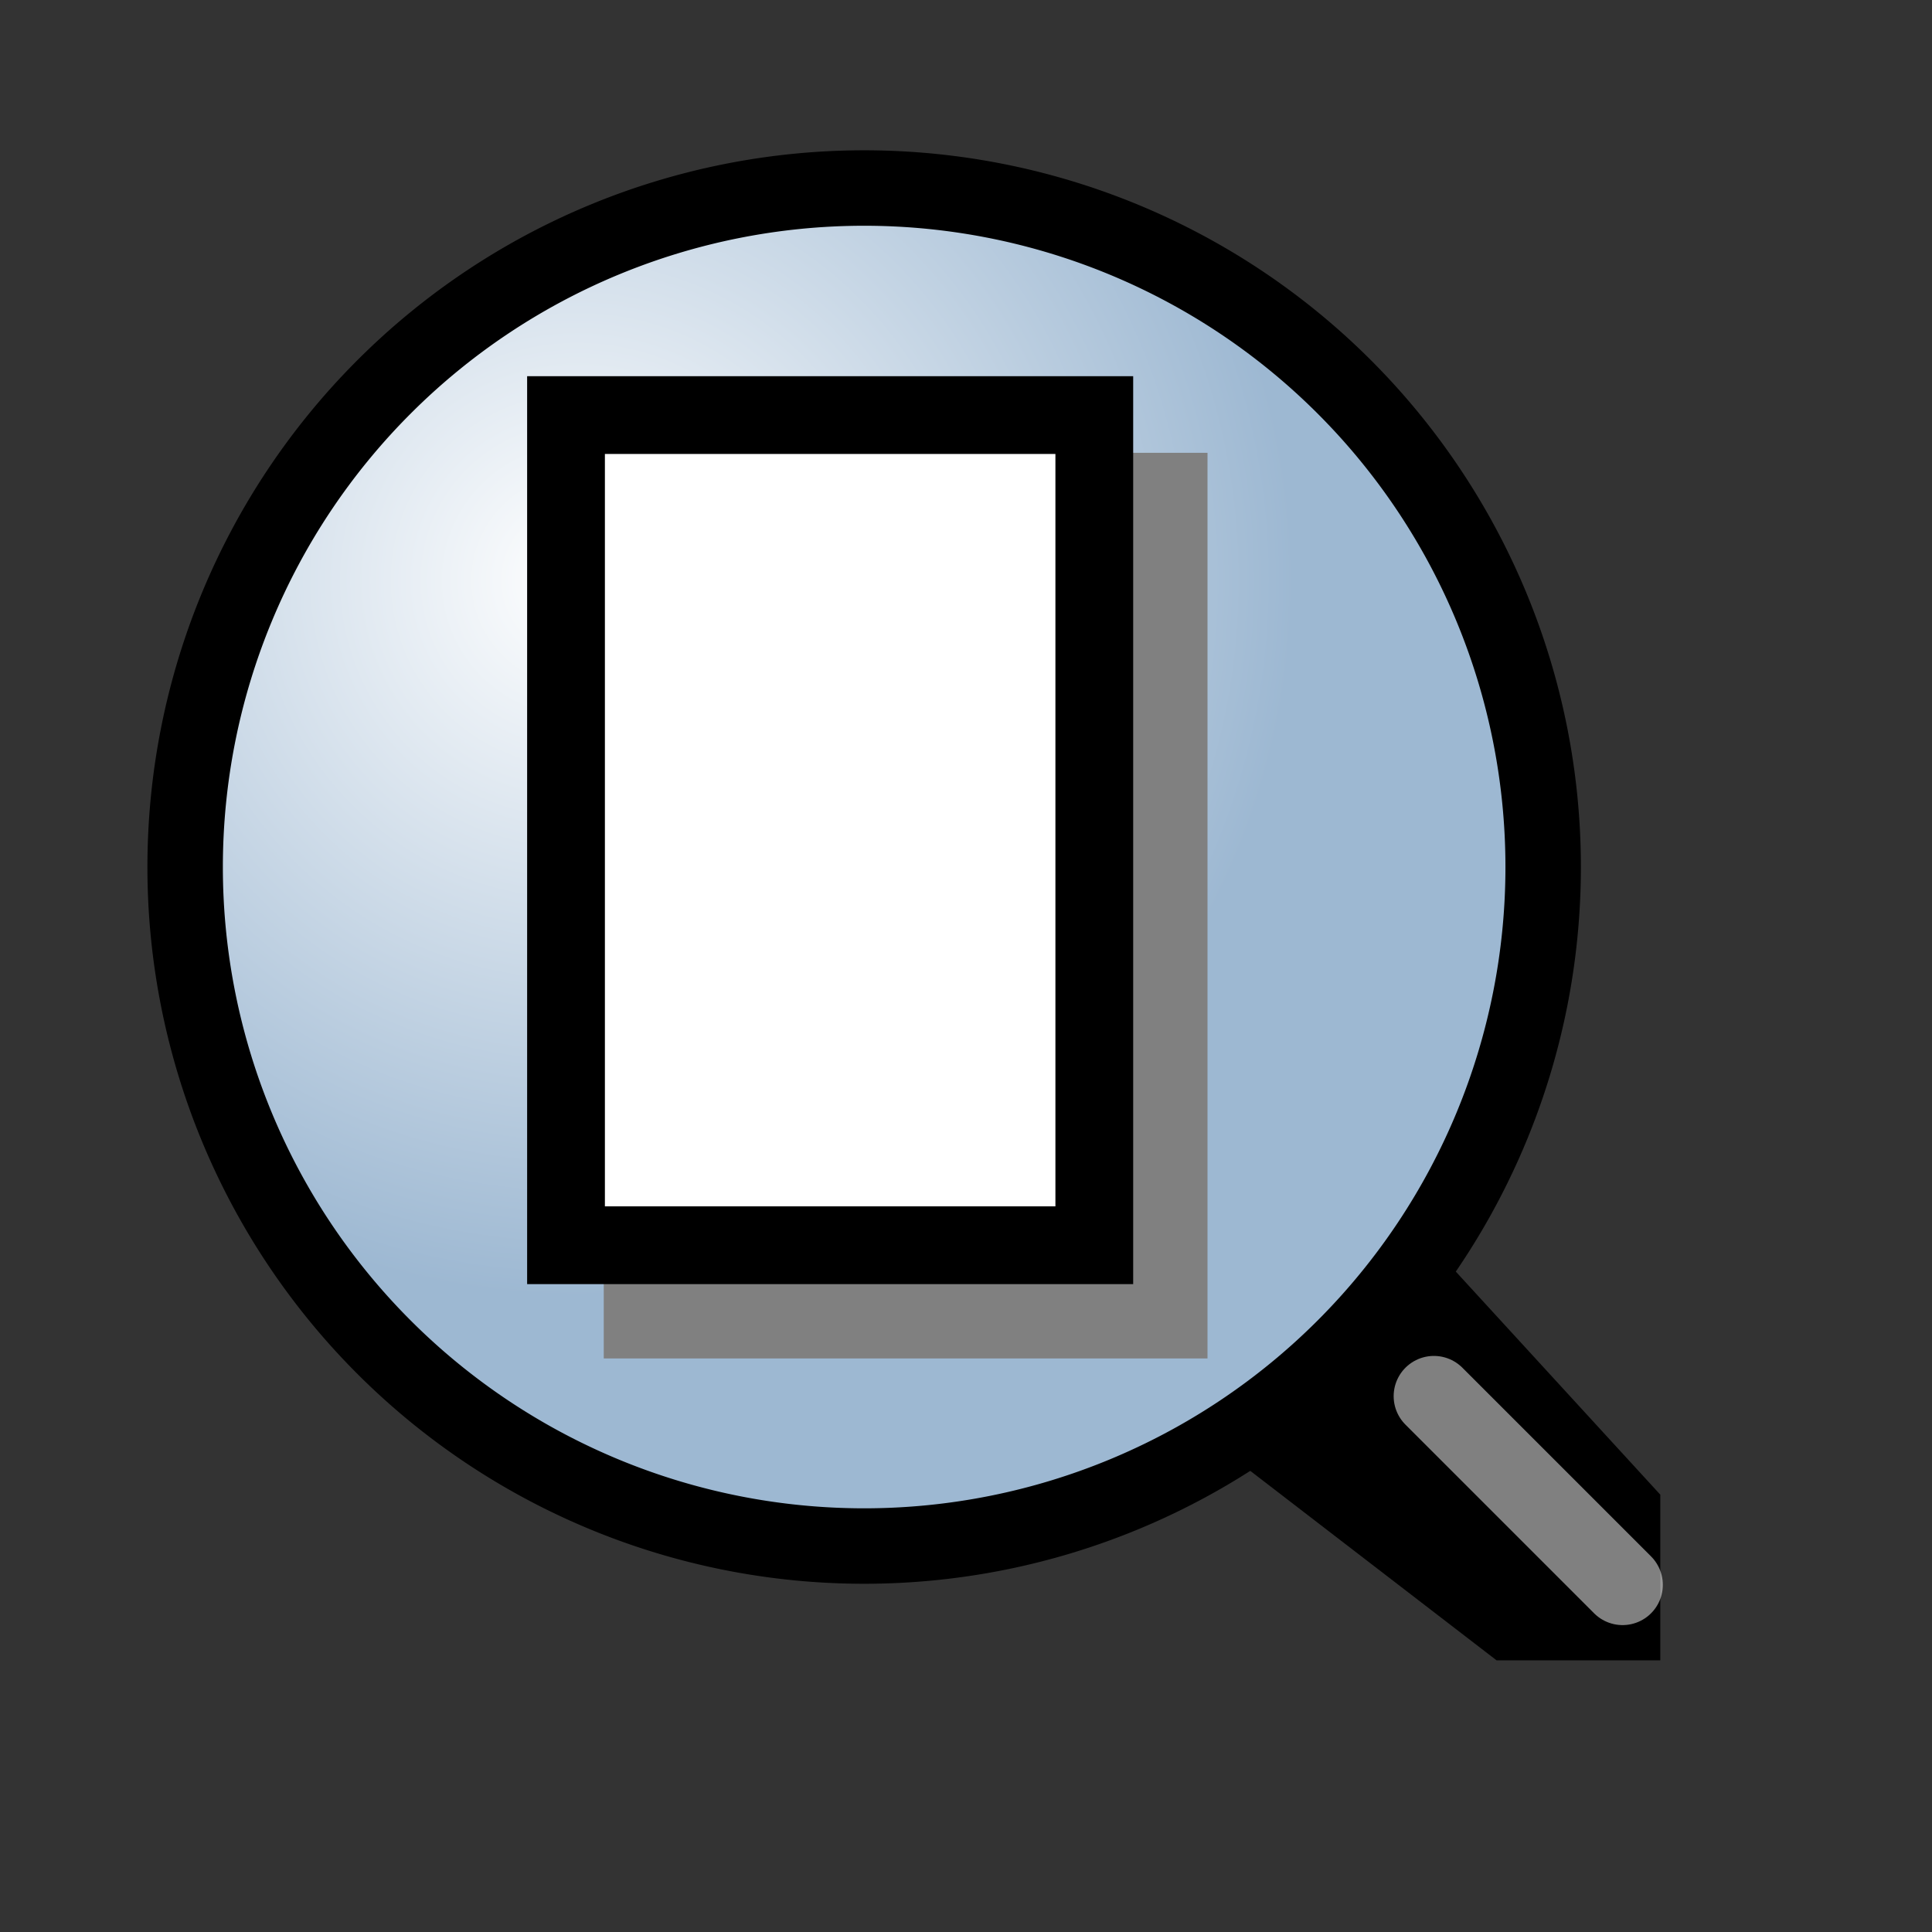 <?xml version="1.0" encoding="UTF-8" standalone="no"?>
<!DOCTYPE svg PUBLIC "-//W3C//DTD SVG 20010904//EN"
"http://www.w3.org/TR/2001/REC-SVG-20010904/DTD/svg10.dtd">
<!-- Created with Inkscape (http://www.inkscape.org/) -->
<svg
   width="24pt"
   height="24pt"
   xmlns="http://www.w3.org/2000/svg"
   xmlns:cc="http://web.resource.org/cc/"
   xmlns:inkscape="http://www.inkscape.org/namespaces/inkscape"
   xmlns:sodipodi="http://sodipodi.sourceforge.net/DTD/sodipodi-0.dtd"
   xmlns:rdf="http://www.w3.org/1999/02/22-rdf-syntax-ns#"
   xmlns:dc="http://purl.org/dc/elements/1.1/"
   xmlns:xlink="http://www.w3.org/1999/xlink"
   id="svg2111"
   sodipodi:version="0.32"
   inkscape:version="0.40"
   sodipodi:docbase="/usr/share/inkscape/icons"
   sodipodi:docname="zoom-page.svg">
  <rect width="100%" height="100%" fill="#333333" stroke="none"/>
  <defs
     id="defs3">
    <linearGradient
       id="linearGradient400">
      <stop
         style="stop-color:#ffffff;stop-opacity:1;"
         offset="0"
         id="stop1214" />
      <stop
         style="stop-color:#d1940c;stop-opacity:1;"
         offset="1"
         id="stop1215" />
    </linearGradient>
    <radialGradient
       xlink:href="#linearGradient400"
       id="radialGradient401"
       cx="175.375"
       cy="38.5"
       fx="175.375"
       fy="38.5"
       r="6.875"
       gradientUnits="userSpaceOnUse"
       spreadMethod="pad" />
    <linearGradient
       id="linearGradient500">
      <stop
         style="stop-color:#ffffff;stop-opacity:1;"
         offset="0"
         id="stop1007" />
      <stop
         style="stop-color:#9db8d2;stop-opacity:1;"
         offset="1"
         id="stop1008" />
    </linearGradient>
    <radialGradient
       xlink:href="#linearGradient500"
       id="radialGradient501"
       cx="172.736"
       cy="35.861"
       fx="172.736"
       fy="35.861"
       r="9.566"
       gradientUnits="userSpaceOnUse"
       spreadMethod="pad" />
    <linearGradient
       id="linearGradient2761">
      <stop
         style="stop-color:#2a2a2c;stop-opacity:1;"
         offset="0"
         id="stop2762" />
      <stop
         style="stop-color:#454646;stop-opacity:1;"
         offset="1"
         id="stop2763" />
    </linearGradient>
    <radialGradient
       inkscape:collect="always"
       xlink:href="#linearGradient500"
       id="radialGradient2393"
       gradientUnits="userSpaceOnUse"
       spreadMethod="pad"
       cx="172.736"
       cy="35.861"
       fx="172.736"
       fy="35.861"
       r="9.566" />
    <radialGradient
       inkscape:collect="always"
       xlink:href="#linearGradient400"
       id="radialGradient2394"
       gradientUnits="userSpaceOnUse"
       spreadMethod="pad"
       cx="175.375"
       cy="38.5"
       fx="175.375"
       fy="38.5"
       r="6.875" />
    <radialGradient
       inkscape:collect="always"
       xlink:href="#linearGradient400"
       id="radialGradient2395"
       gradientUnits="userSpaceOnUse"
       spreadMethod="pad"
       cx="175.375"
       cy="38.5"
       fx="175.375"
       fy="38.5"
       r="6.875" />
    <radialGradient
       inkscape:collect="always"
       xlink:href="#linearGradient400"
       id="radialGradient2396"
       gradientUnits="userSpaceOnUse"
       spreadMethod="pad"
       cx="175.375"
       cy="38.5"
       fx="175.375"
       fy="38.5"
       r="6.875" />
    <radialGradient
       inkscape:collect="always"
       xlink:href="#linearGradient400"
       id="radialGradient2406"
       gradientUnits="userSpaceOnUse"
       spreadMethod="pad"
       cx="175.375"
       cy="38.5"
       fx="175.375"
       fy="38.5"
       r="6.875" />
    <radialGradient
       inkscape:collect="always"
       xlink:href="#linearGradient400"
       id="radialGradient2407"
       gradientUnits="userSpaceOnUse"
       spreadMethod="pad"
       cx="175.375"
       cy="38.5"
       fx="175.375"
       fy="38.5"
       r="6.875" />
    <radialGradient
       inkscape:collect="always"
       xlink:href="#linearGradient400"
       id="radialGradient2408"
       gradientUnits="userSpaceOnUse"
       spreadMethod="pad"
       cx="175.375"
       cy="38.5"
       fx="175.375"
       fy="38.5"
       r="6.875" />
    <radialGradient
       inkscape:collect="always"
       xlink:href="#linearGradient400"
       id="radialGradient2409"
       gradientUnits="userSpaceOnUse"
       spreadMethod="pad"
       cx="175.375"
       cy="38.5"
       fx="175.375"
       fy="38.5"
       r="6.875" />
    <radialGradient
       inkscape:collect="always"
       xlink:href="#linearGradient500"
       id="radialGradient2417"
       gradientUnits="userSpaceOnUse"
       spreadMethod="pad"
       cx="172.736"
       cy="35.861"
       fx="172.736"
       fy="35.861"
       r="9.566" />
  </defs>
  <sodipodi:namedview
     id="base"
     pagecolor="#ffffff"
     bordercolor="#666666"
     borderopacity="1.0"
     inkscape:pageopacity="0.0"
     inkscape:pageshadow="2"
     inkscape:zoom="15.125000"
     inkscape:cx="12.000000"
     inkscape:cy="12.000000"
     inkscape:current-layer="svg2111"
     showgrid="true"
     inkscape:grid-bbox="true"
     gridspacingy="1pt"
     gridspacingx="1pt"
     gridoriginy="0pt"
     gridoriginx="0pt"
     inkscape:window-width="640"
     inkscape:window-height="539"
     inkscape:window-x="13"
     inkscape:window-y="28" />
  <g
     id="zoom_page"
     transform="translate(-122.5,-267.5)">
    <rect
       style="font-size:12;fill:none;fill-rule:evenodd;stroke-width:0.052"
       id="rect668"
       width="25"
       height="25"
       x="25"
       y="220"
       transform="translate(100,50)" />
    <path
       style="font-size:12;fill-rule:evenodd;stroke:#000000;stroke-width:1.25"
       d="M 185,51.25 L 188.125,48.125 L 195,55.625 L 195,57.5 L 193.125,57.5 L 185,51.25 z "
       id="path669"
       transform="translate(-45.625,236.875)" />
    <path
       sodipodi:type="arc"
       style="font-size:12;fill:url(#radialGradient2417);fill-rule:evenodd;stroke:#000000;stroke-width:1.007"
       id="path670"
       d="M 185.625 39.688 A 9.062 9.062 0 1 1  167.5,39.688 A 9.062 9.062 0 1 1  185.625 39.688 z"
       sodipodi:cx="176.56250"
       sodipodi:cy="39.687500"
       sodipodi:rx="9.0625000"
       sodipodi:ry="9.0625000"
       transform="matrix(1.241,0,0,1.241,-82.301,232.608)" />
    <rect
       style="font-size:12;fill:#808080;fill-rule:evenodd;stroke-width:1pt"
       id="rect692"
       width="10"
       height="15"
       x="157.5"
       y="225"
       transform="translate(-25,50)" />
    <rect
       style="font-size:12;fill:#ffffff;fill-rule:evenodd;stroke:#000000;stroke-width:0.966pt"
       id="rect682"
       width="8.75"
       height="13.75"
       x="156.875"
       y="224.375"
       transform="translate(-25,50)" />
    <path
       style="fill:none;fill-opacity:1;fill-rule:evenodd;stroke:#ffffff;stroke-width:1pt;stroke-linecap:round;stroke-linejoin:miter;stroke-opacity:0.5"
       d="M 21.25,290.625 C 21.25,290.625 24.375,293.75 24.375,293.75"
       id="path1047"
       sodipodi:nodetypes="cc"
       transform="translate(125,0)" />
  </g>
</svg>
